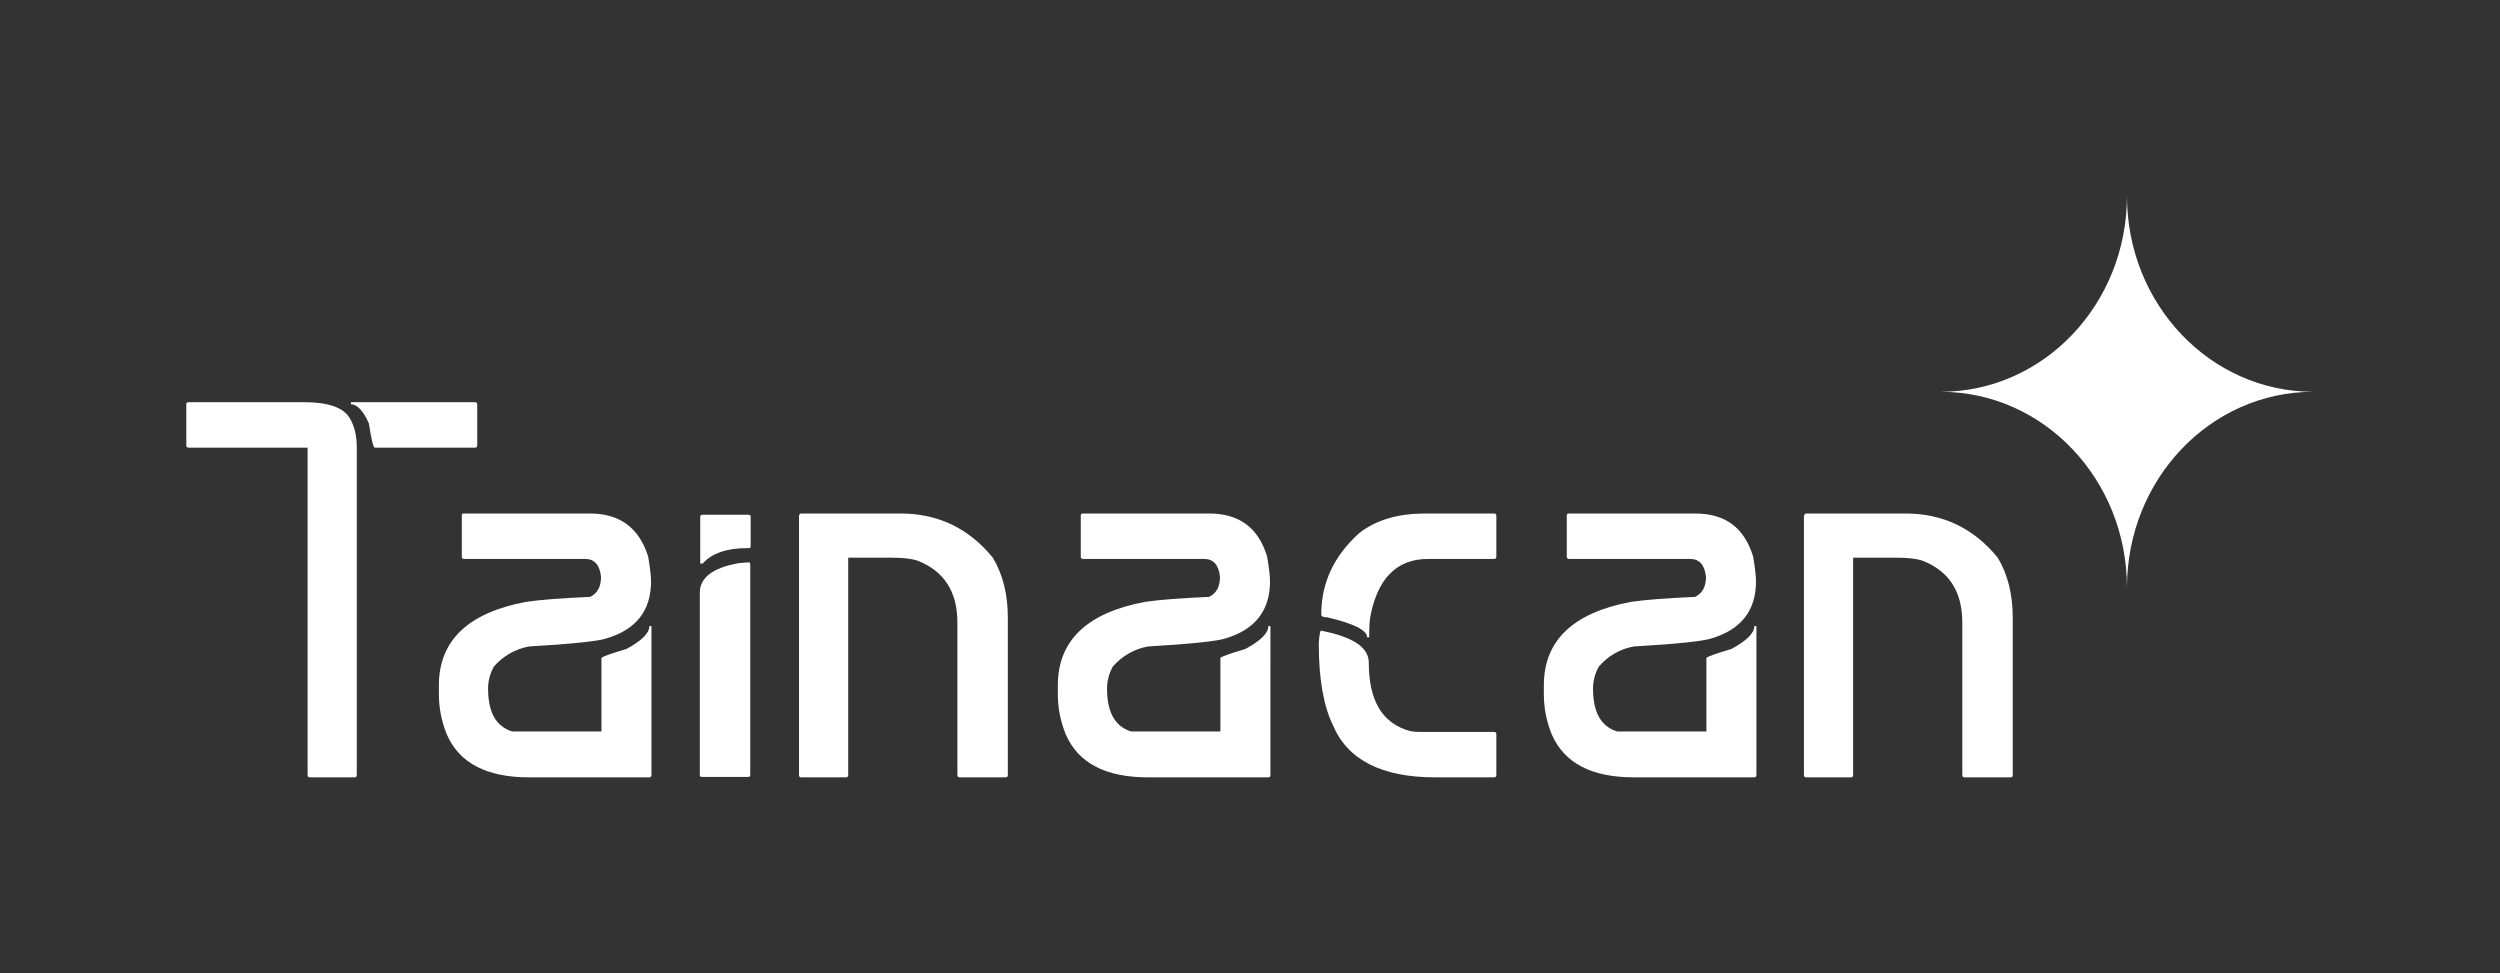 <?xml version="1.0" encoding="utf-8"?>
<!-- Generator: Adobe Illustrator 16.0.0, SVG Export Plug-In . SVG Version: 6.00 Build 0)  -->
<!DOCTYPE svg PUBLIC "-//W3C//DTD SVG 1.1//EN" "http://www.w3.org/Graphics/SVG/1.1/DTD/svg11.dtd">
<svg version="1.1" id="Layer_1" xmlns="http://www.w3.org/2000/svg" xmlns:xlink="http://www.w3.org/1999/xlink" x="0px" y="0px"
	 width="599.8px" height="233.5px" viewBox="0 0 599.8 233.5" style="enable-background:new 0 0 599.8 233.5;" xml:space="preserve"
	>
<rect x="0" y="0" width="599.8" height="233.5" fill="#333333" stroke="none"/>
<style type="text/css">
<![CDATA[
	.st0{fill:#FFFFFF;}
	.st1{fill-rule:evenodd;clip-rule:evenodd;fill:#FFFFFF;}
]]>
</style>
<path class="st0" d="M45.2,96.5h27.9c5.7,0,9.3,1.3,10.8,3.8c1.1,1.8,1.7,4.2,1.7,7V186c0,0.3-0.2,0.5-0.5,0.5H74.3
	c-0.3,0-0.5-0.2-0.5-0.5v-78.6H45.2c-0.3,0-0.5-0.2-0.5-0.5V97C44.7,96.6,44.9,96.5,45.2,96.5 M84.1,96.5H114c0.3,0,0.5,0.2,0.5,0.5
	v9.9c0,0.3-0.2,0.5-0.5,0.5H89.9c-0.3,0-0.8-1.9-1.4-5.8c-1.3-3-2.8-4.6-4.3-4.6V96.5z"/>
<path class="st0" d="M111.2,123.2h30.3c7.2,0,11.8,3.4,14,10.3c0.5,2.8,0.7,4.9,0.7,6c0,7-3.6,11.6-10.8,13.7
	c-1.8,0.6-8,1.3-18.5,1.9c-3.2,0.6-6.1,2.2-8.4,4.8c-1,1.8-1.4,3.6-1.4,5.3c0,5.7,1.9,9.1,5.8,10.3h21.4v-17.6c0-0.3,2-1,6-2.2
	c3.7-2,5.5-3.8,5.5-5.5h0.5V186c0,0.3-0.2,0.5-0.5,0.5h-28.9c-10.1,0-16.7-3.4-19.7-10.3c-1.3-3.2-1.9-6.4-1.9-9.6v-2.2
	c0-10.7,7-17.4,20.9-20c3.4-0.5,8.5-0.9,15.4-1.2c1.8-0.9,2.6-2.5,2.6-4.8c-0.3-2.9-1.6-4.3-3.8-4.3h-29.1c-0.3,0-0.5-0.2-0.5-0.5
	v-9.9C110.8,123.3,110.9,123.2,111.2,123.2"/>
<path class="st0" d="M168.5,123.5h11.1c0.3,0,0.5,0.2,0.5,0.4v7.2c0,0.3-0.2,0.4-0.5,0.4h-0.2c-5,0-8.6,1.2-10.8,3.7H168V124
	C168,123.7,168.2,123.5,168.5,123.5 M179.8,134.9l0.2,0.4V186c0,0.3-0.2,0.4-0.5,0.4h-11.1c-0.3,0-0.5-0.1-0.5-0.4v-43.8
	c0-3.6,3.1-6,9.4-7.1L179.8,134.9z"/>
<path class="st0" d="M192.3,123.2h23.8c8.9,0,16.3,3.5,22.1,10.6c2.4,4,3.6,8.8,3.6,14.4V186c0,0.3-0.2,0.5-0.5,0.5h-11.1
	c-0.3,0-0.5-0.2-0.5-0.5v-36.6c0-7.5-3.2-12.4-9.6-14.9c-1.6-0.5-3.6-0.7-6.3-0.7h-10.3V186c0,0.3-0.2,0.5-0.5,0.5h-10.8
	c-0.3,0-0.5-0.2-0.5-0.5v-62.3C191.8,123.3,192,123.2,192.3,123.2"/>
<path class="st0" d="M259.8,123.2h30.3c7.2,0,11.8,3.4,13.9,10.3c0.5,2.8,0.7,4.9,0.7,6c0,7-3.6,11.6-10.8,13.7
	c-1.8,0.6-8,1.3-18.5,1.9c-3.2,0.6-6.1,2.2-8.4,4.8c-1,1.8-1.4,3.6-1.4,5.3c0,5.7,1.9,9.1,5.8,10.3h21.4v-17.6c0-0.3,2-1,6-2.2
	c3.7-2,5.5-3.8,5.5-5.5h0.5V186c0,0.3-0.2,0.5-0.5,0.5h-28.9c-10.1,0-16.7-3.4-19.7-10.3c-1.3-3.2-1.9-6.4-1.9-9.6v-2.2
	c0-10.7,7-17.4,20.9-20c3.4-0.5,8.5-0.9,15.4-1.2c1.8-0.9,2.6-2.5,2.6-4.8c-0.3-2.9-1.6-4.3-3.8-4.3h-29.1c-0.3,0-0.5-0.2-0.5-0.5
	v-9.9C259.3,123.3,259.5,123.2,259.8,123.2"/>
<path class="st0" d="M316.9,151.3c7.7,1.5,11.5,4,11.5,7.7c0,9.2,3.3,14.6,9.9,16.4c1.1,0.2,2,0.2,2.6,0.2h17.6
	c0.3,0,0.5,0.2,0.5,0.5v9.9c0,0.3-0.2,0.5-0.5,0.5h-14.2c-12.8,0-21-4.2-24.5-12.5c-2.2-4.5-3.4-11-3.4-19.5
	C316.5,152.5,316.7,151.5,316.9,151.3 M341.9,123.2h16.6c0.3,0,0.5,0.2,0.5,0.5v9.9c0,0.3-0.2,0.5-0.5,0.5h-15.9
	c-7.5,0-12.2,4.7-13.9,14.2c-0.2,1.8-0.2,3.3-0.2,4.6h-0.5c0-1.7-3.2-3.3-9.6-4.8c-1,0-1.4-0.2-1.4-0.7c0-7.5,3-14,9.1-19.5
	C330.2,124.7,335.5,123.2,341.9,123.2"/>
<path class="st0" d="M376.4,123.2h30.3c7.2,0,11.8,3.4,13.9,10.3c0.5,2.8,0.7,4.9,0.7,6c0,7-3.6,11.6-10.8,13.7
	c-1.8,0.6-8,1.3-18.5,1.9c-3.3,0.6-6.1,2.2-8.4,4.8c-1,1.8-1.4,3.6-1.4,5.3c0,5.7,1.9,9.1,5.8,10.3h21.4v-17.6c0-0.3,2-1,6-2.2
	c3.7-2,5.5-3.8,5.5-5.5h0.5V186c0,0.3-0.2,0.5-0.5,0.5H392c-10.1,0-16.7-3.4-19.7-10.3c-1.3-3.2-1.9-6.4-1.9-9.6v-2.2
	c0-10.7,7-17.4,20.9-20c3.4-0.5,8.5-0.9,15.4-1.2c1.8-0.9,2.6-2.5,2.6-4.8c-0.3-2.9-1.6-4.3-3.8-4.3h-29.1c-0.3,0-0.5-0.2-0.5-0.5
	v-9.9C375.9,123.3,376.1,123.2,376.4,123.2"/>
<path class="st0" d="M433.4,123.2h23.8c8.9,0,16.3,3.5,22.1,10.6c2.4,4,3.6,8.8,3.6,14.4V186c0,0.3-0.2,0.5-0.5,0.5h-11.1
	c-0.3,0-0.5-0.2-0.5-0.5v-36.6c0-7.5-3.2-12.4-9.6-14.9c-1.6-0.5-3.6-0.7-6.3-0.7h-10.3V186c0,0.3-0.2,0.5-0.5,0.5h-10.8
	c-0.3,0-0.5-0.2-0.5-0.5v-62.3C433,123.3,433.2,123.2,433.4,123.2"/>
<path class="st1" d="M465.6,94c24.7,0,44.7,21,44.7,47c0-26,20-47,44.7-47c-24.7,0-44.7-21-44.7-47C510.3,73,490.3,94,465.6,94"/>
</svg>
